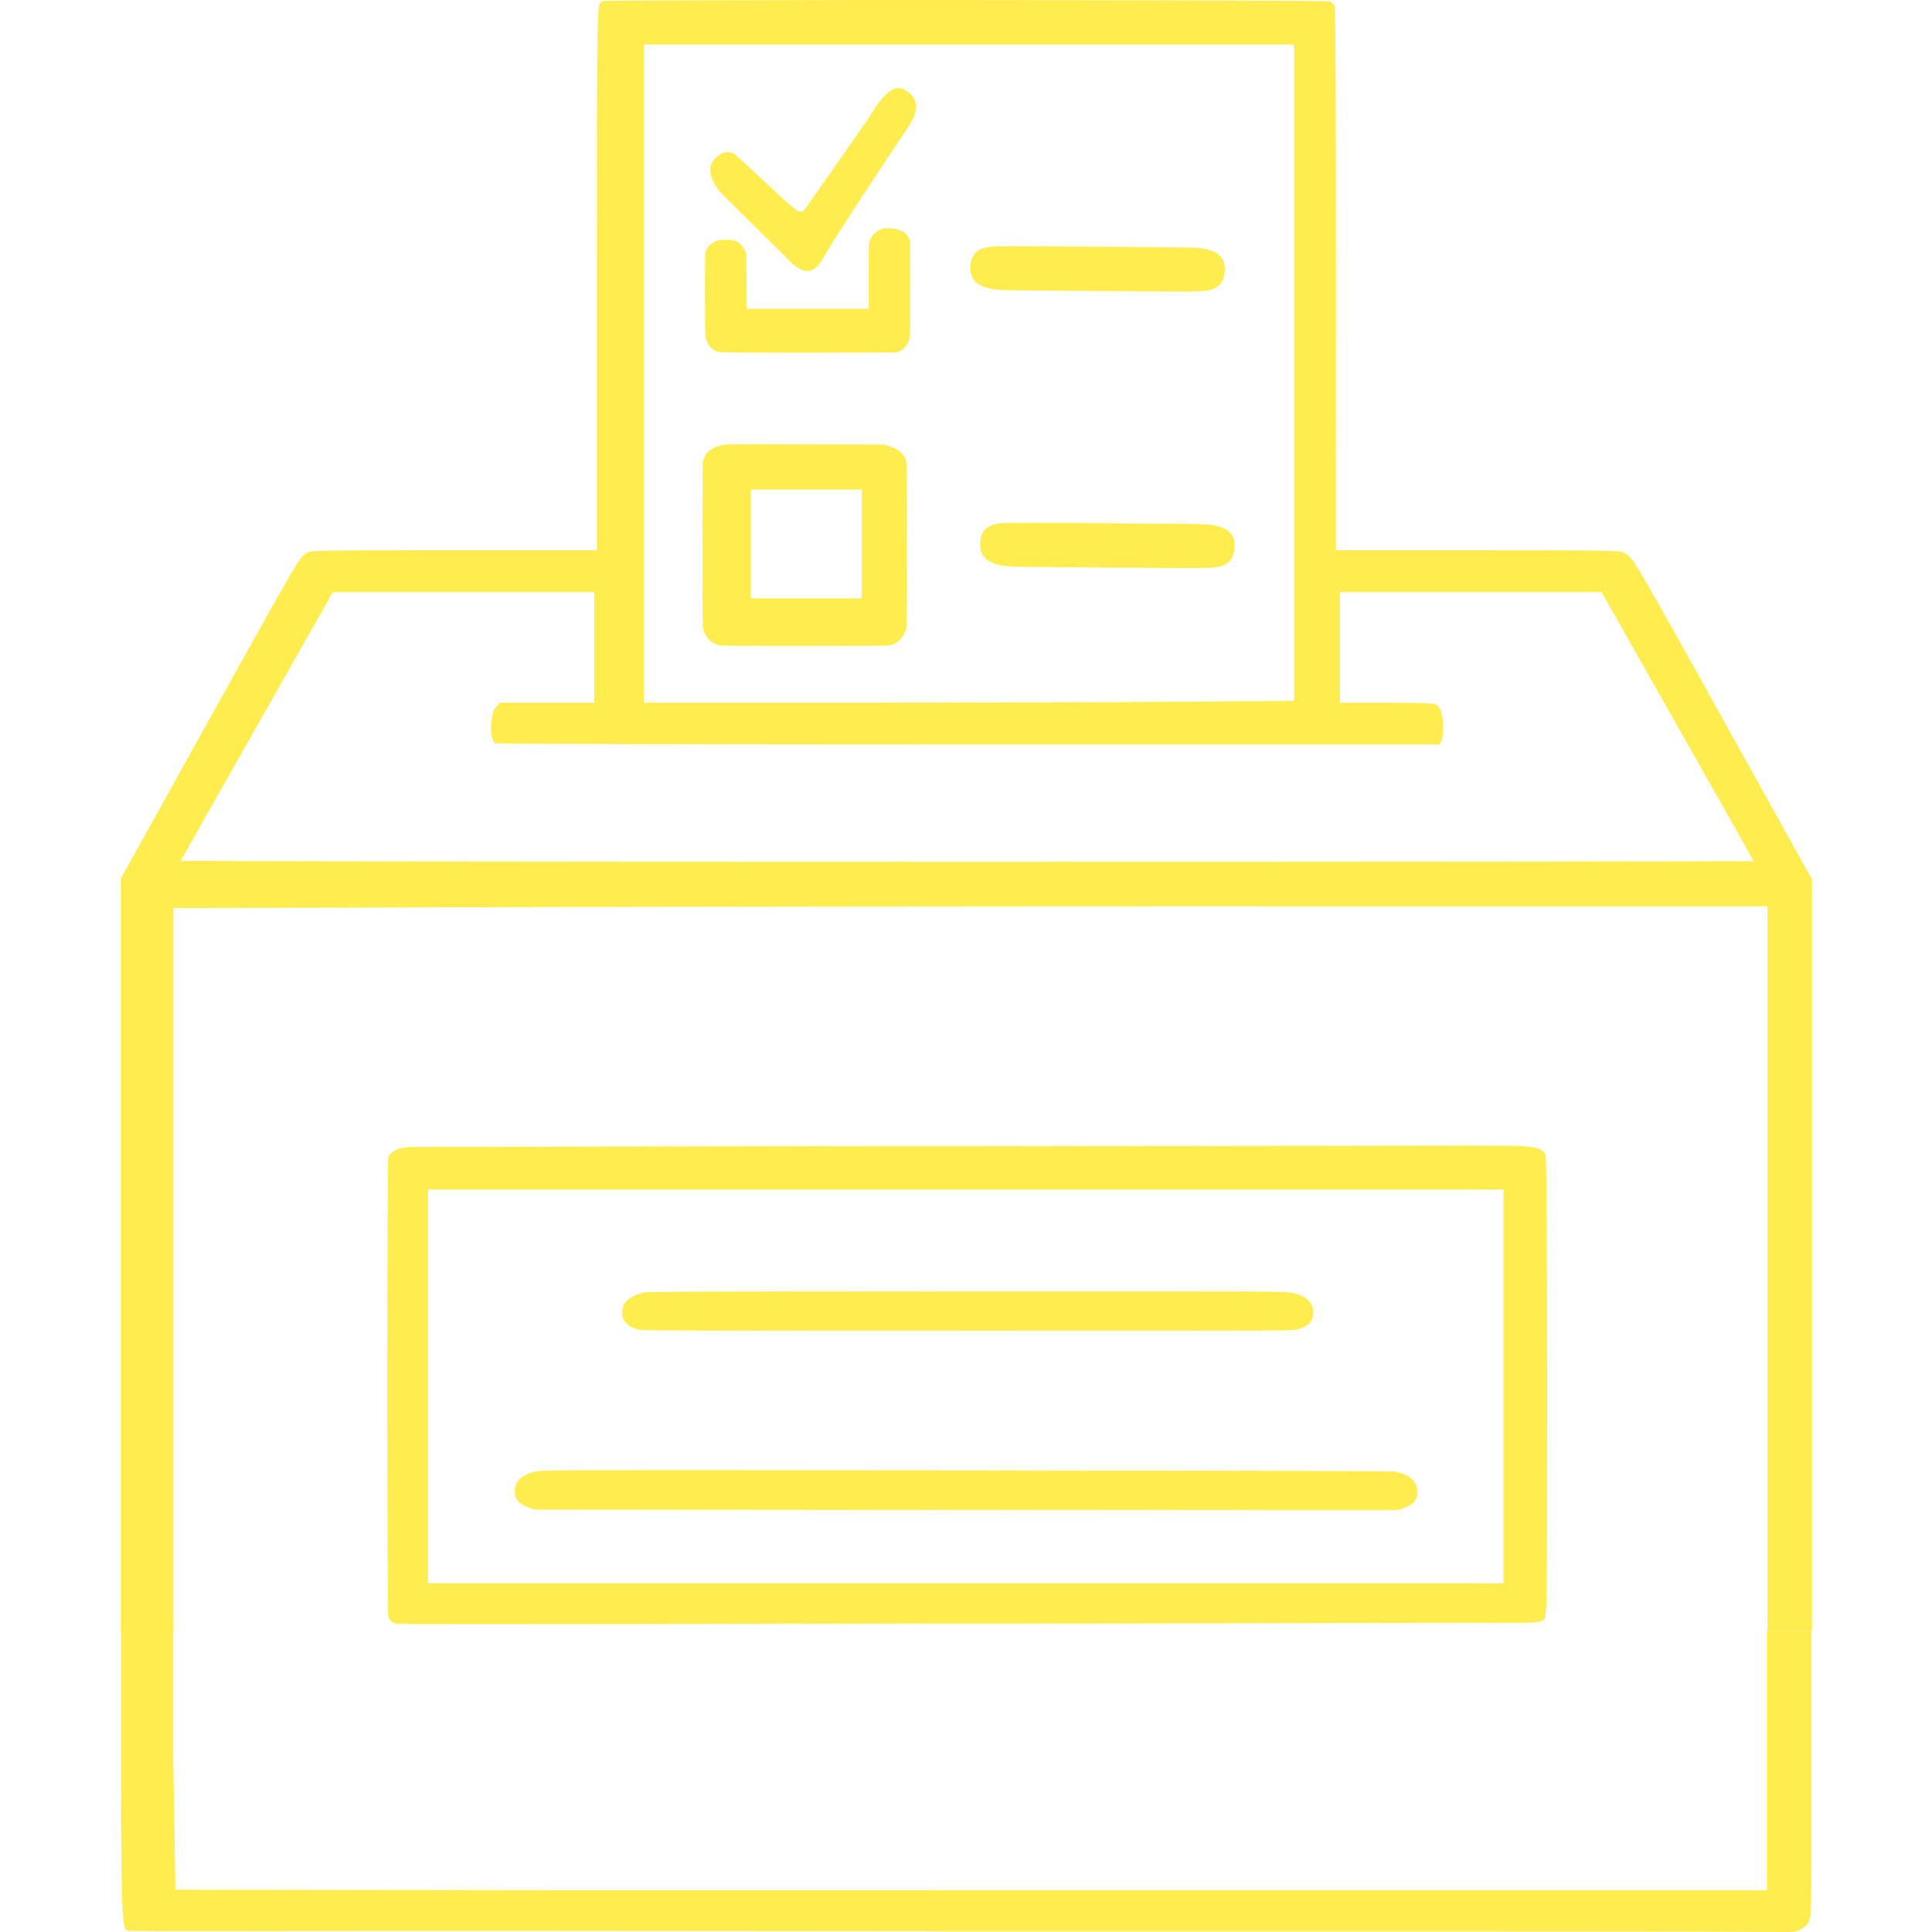 <?xml version="1.0" encoding="UTF-8" standalone="no"?>
<svg
   xmlns:dc="http://purl.org/dc/elements/1.1/"
   xmlns:cc="http://creativecommons.org/ns#"
   xmlns:rdf="http://www.w3.org/1999/02/22-rdf-syntax-ns#"
   xmlns:svg="http://www.w3.org/2000/svg"
   xmlns="http://www.w3.org/2000/svg"
   xmlns:sodipodi="http://sodipodi.sourceforge.net/DTD/sodipodi-0.dtd"
   xmlns:inkscape="http://www.inkscape.org/namespaces/inkscape"
   inkscape:version="1.0 (4035a4fb49, 2020-05-01)"
   sodipodi:docname="ballot_picture.svg"
   viewBox="0 0 300 300"
   height="300"
   width="300"
   id="svg833"
   version="1.1">
  <defs
     id="defs837" />
  <sodipodi:namedview
     inkscape:current-layer="layer1"
     inkscape:window-maximized="1"
     inkscape:window-y="-9"
     inkscape:window-x="-9"
     inkscape:cy="159.9824"
     inkscape:cx="135.27911"
     inkscape:zoom="2.2021024"
     showgrid="false"
     id="namedview835"
     inkscape:window-height="1051"
     inkscape:window-width="1920"
     inkscape:pageshadow="2"
     inkscape:pageopacity="0"
     guidetolerance="10"
     gridtolerance="10"
     objecttolerance="10"
     borderopacity="1"
     bordercolor="#666666"
     pagecolor="#121212"
     inkscape:document-rotation="0"
     inkscape:snap-nodes="true" />
  <g
     sodipodi:insensitive="true"
     inkscape:label="Layer 1"
     id="layer1"
     inkscape:groupmode="layer"
     style="display:inline" />
  <g
     id="g2129"
     transform="matrix(1.265,0,0,1.265,-39.518,-20.271)">
    <path
       id="path892"
       d="m 109.774,179.231 c -1.565,-0.34 -2.324,-1.241 -2.092,-2.484 0.188,-1.011 0.981,-1.637 2.55,-2.016 0.479,-0.116 3.101,-0.126 37.953,-0.148 22.208,-0.014 38.284,0.004 39.517,0.044 1.822,0.06 2.143,0.089 2.594,0.231 1.461,0.462 2.108,1.163 2.108,2.285 0,1.106 -0.653,1.746 -2.123,2.079 -0.486,0.11 -3.784,0.119 -40.289,0.114 -33.118,-0.005 -39.836,-0.022 -40.217,-0.105 z"
       style="display:inline;fill:#ffec4f;stroke:#ffec4f;stroke-width:0.074;stroke-opacity:1" />
    <path
       id="path894"
       d="m 138.059,201.326 -41.135,-0.038 -0.551,-0.171 c -1.443,-0.447 -1.987,-1.094 -1.894,-2.254 0.082,-1.017 0.787,-1.691 2.199,-2.103 0.485,-0.141 0.79,-0.162 3.002,-0.205 4.406,-0.085 102.173,0.038 102.697,0.129 1.607,0.281 2.603,1.018 2.793,2.067 0.222,1.222 -0.407,2.007 -1.961,2.448 l -0.564,0.16 -11.726,0.002 c -6.45,0.001 -30.237,-0.015 -52.861,-0.036 z"
       style="display:inline;fill:#ffec4f;stroke:#ffec4f;stroke-width:0.074;stroke-opacity:1" />
    <g
       id="g1004"
       style="display:inline">
      <path
         id="path998"
         d="m 123.493,43.419 c -2.092,-2.067 -3.867,-3.835 -3.943,-3.931 -0.384,-0.475 -0.774,-1.168 -0.943,-1.68 -0.123,-0.371 -0.167,-0.615 -0.168,-0.934 -10e-4,-0.322 0.044,-0.54 0.166,-0.803 0.206,-0.443 0.697,-0.918 1.206,-1.169 0.456,-0.225 0.992,-0.254 1.376,-0.075 0.265,0.123 1.228,0.989 3.989,3.586 2.205,2.074 2.81,2.625 3.405,3.099 0.457,0.364 0.743,0.518 0.96,0.518 0.127,0 0.306,-0.084 0.412,-0.194 0.091,-0.094 2.813,-3.977 6.701,-9.558 1.156,-1.659 1.272,-1.829 1.703,-2.507 0.649,-1.019 1.005,-1.502 1.441,-1.954 1.04,-1.077 1.921,-1.24 2.866,-0.528 0.491,0.369 0.779,0.758 0.931,1.256 0.054,0.177 0.059,0.226 0.061,0.578 0.002,0.441 -0.023,0.591 -0.169,1.033 -0.185,0.559 -0.298,0.748 -1.855,3.079 -3.121,4.675 -5.966,9.02 -7.731,11.808 -0.443,0.699 -1.174,1.874 -1.283,2.061 l -0.042,0.071 h -2.64 -2.64 z"
         style="fill:#ffec4f;stroke:#ffec4f;stroke-width:0.022;stroke-opacity:1" />
      <path
         sodipodi:nodetypes="ssscscsss"
         id="path1000"
         d="m 130.024,49.243 c -0.307,-0.067 -0.658,-0.227 -0.991,-0.452 -0.312,-0.21 -0.516,-0.392 -1.112,-0.992 l -0.625,-0.623 2.61,-1.118 c 1.328,-0.569 2.709,1.056 2.703,1.066 -0.133,0.231 -0.598,1.005 -0.65,1.086 -0.264,0.409 -0.622,0.756 -0.953,0.922 -0.268,0.135 -0.668,0.18 -0.982,0.111 z"
         style="fill:#ffec4f;stroke:#ffec4f;stroke-width:0.022;stroke-opacity:1" />
    </g>
    <path
       style="display:inline;fill:#ffec4f;stroke:#ffec4f;stroke-width:0.023;stroke-miterlimit:4;stroke-dasharray:none;stroke-opacity:1"
       d="m 119.435,59.224 c -0.791,-0.214 -1.32,-0.787 -1.554,-1.686 -0.071,-0.273 -0.086,-1.103 -0.094,-5.316 -0.005,-2.746 0.01,-5.069 0.034,-5.163 0.116,-0.453 0.435,-0.913 0.802,-1.156 0.494,-0.327 0.918,-0.429 1.772,-0.427 0.661,0.002 0.808,0.019 1.089,0.131 0.474,0.189 0.9,0.603 1.16,1.128 l 0.213,0.43 0.016,3.385 0.016,3.385 h 7.498 7.498 v -3.956 c 0,-3.781 0.005,-3.972 0.112,-4.319 0.221,-0.715 0.76,-1.268 1.456,-1.493 0.239,-0.077 0.489,-0.105 0.922,-0.103 1.217,0.006 2.029,0.41 2.419,1.203 l 0.157,0.319 0.015,5.76 c 0.017,6.322 0.025,6.137 -0.322,6.826 -0.208,0.412 -0.639,0.808 -1.068,0.982 l -0.323,0.13 -10.755,0.011 c -9.335,0.009 -10.796,-2.54e-4 -11.065,-0.073 z"
       id="path1014" />
    <g
       id="g2105">
      <path
         style="fill:#ffec4f;stroke:#ffec4f;stroke-width:0.166;stroke-opacity:1"
         d="m 46.155,169.992 v -46.096 l 7.34,-13.209 C 68.493,83.7 68,84.554 68.919,83.986 69.444,83.661 69.755,83.655 87.022,83.655 H 104.591 V 50.371 c 0,-33.668 0.001,-33.755 0.563,-34.129 0.296,-0.197 88.964,-0.155 89.333,0.043 0.174,0.093 0.395,0.316 0.49,0.495 0.12,0.225 0.172,10.633 0.167,33.601 l -0.007,33.276 h 17.428 c 16.659,0 17.453,0.014 18.001,0.307 1.109,0.595 0.744,-0.027 14.538,24.785 l 8.474,15.243 v 46.049 46.049 h -2.649 -2.649 V 171.641 127.193 H 187.638 c -33.354,0 -77.417,0.05 -97.918,0.11 l -37.274,0.11 v 44.338 44.338 H 49.301 46.155 Z M 246.626,121.802 c 0,-0.051 -4.219,-7.538 -9.375,-16.637 L 227.877,88.622 h -16.119 -16.119 v 6.87 6.87 h 5.722 c 3.608,0 5.84,0.063 6.041,0.17 0.599,0.321 0.876,1.144 0.889,2.644 0.008,0.864 -0.07,1.551 -0.2,1.78 l -0.213,0.372 -57.809,-0.003 c -31.795,-0.001 -57.908,-0.065 -58.029,-0.141 -0.32,-0.203 -0.554,-1.444 -0.439,-2.323 0.183,-1.395 0.262,-1.643 0.66,-2.073 l 0.396,-0.427 h 5.802 5.802 V 95.492 88.622 H 88.156 72.052 l -9.348,16.488 c -5.141,9.068 -9.372,16.555 -9.403,16.637 -0.033,0.088 39.281,0.149 96.635,0.149 53.179,0 96.69,-0.042 96.69,-0.093 z m -70.879,-19.551 14.429,-0.11 V 61.777 21.412 H 150.198 110.22 v 40.475 40.475 h 25.549 c 14.052,0 32.042,-0.05 39.978,-0.11 z"
         id="path912" />
      <path
         style="fill:#ffec4f;stroke:#ffec4f;stroke-width:0.08;stroke-opacity:1"
         d="m 249.455,253.158 c 0,-0.065 -14.056,-0.089 -51.898,-0.089 h -51.898 v -2.49 -2.49 h 51.256 51.256 v -15.947 -15.947 h 2.691 2.691 v 17.237 c 0,18.706 0.02,17.839 -0.426,18.634 -0.212,0.378 -0.788,0.788 -1.37,0.975 -0.504,0.162 -2.302,0.254 -2.302,0.118 z"
         id="path928" />
      <path
         style="fill:#ffec4f;stroke:#ffec4f;stroke-width:0.477;stroke-opacity:1"
         d="m 46.933,252.775 c -0.462,-0.187 -0.597,-4.258 -0.597,-18.097 v -18.75 l 2.801,-0.25 3.136,-0.062 v 16.642 l 0.264,15.967 46.591,0.062 h 47.194 v 2.187 l -0.264,2.367 -49.46,-0.038 c -26.838,-0.021 -49.337,0.104 -49.665,-0.029 z"
         id="path930"
         sodipodi:nodetypes="ssccccccccccs" />
      <g
         id="g952">
        <path
           id="path946"
           d="m 79.759,215.299 c -0.316,-0.098 -0.686,-0.476 -0.816,-0.833 -0.152,-0.419 -0.15,-56.03 0.002,-56.394 0.155,-0.371 0.611,-0.744 1.168,-0.956 0.355,-0.135 0.756,-0.198 1.578,-0.246 0.606,-0.036 30.305,-0.09 65.999,-0.12 l 64.897,-0.055 v 2.659 2.659 H 148.159 83.731 v 24.196 24.196 h 64.428 64.428 v 2.397 2.397 l -39.069,0.051 c -21.488,0.028 -51.316,0.068 -66.285,0.09 -17.695,0.025 -27.306,0.011 -27.475,-0.042 z"
           style="fill:#ffec4f;stroke:#ffec4f;stroke-width:0.082;stroke-opacity:1" />
        <path
           sodipodi:nodetypes="ccccccccccssssscc"
           id="path948"
           d="m 212.53,212.751 v -2.273 h 1.836 1.542 V 186.222 161.93 h -1.542 -1.854 v -2.545 l 0.018,-2.618 h 3.392 c 3.273,0 4.513,0.209 4.927,0.984 0.126,0.236 0.2,10.716 0.2,28.529 0,27.016 -0.015,28.17 -0.376,28.496 -0.321,0.29 -0.924,0.359 -4.113,0.359 h -4.03 z"
           style="fill:#ffec4f;stroke:#ffec4f;stroke-width:0.206;stroke-opacity:1" />
      </g>
      <path
         id="path1045"
         d="m 119.45,95.194 c -0.947,-0.247 -1.622,-0.954 -1.886,-1.975 -0.084,-0.325 -0.094,-1.459 -0.094,-10.35 5.8e-4,-8.138 0.015,-10.041 0.081,-10.285 0.319,-1.195 1.372,-1.888 3.04,-2.002 0.314,-0.021 4.757,-0.025 9.874,-0.008 l 9.304,0.03 0.48,0.139 c 1.292,0.374 2.023,1.026 2.249,2.003 0.038,0.164 0.06,3.832 0.06,10.132 4.8e-4,8.541 -0.011,9.925 -0.089,10.254 -0.267,1.133 -1.002,1.885 -2.058,2.105 -0.225,0.047 -3.271,0.065 -10.444,0.063 -9.328,-0.003 -10.157,-0.011 -10.516,-0.105 z m 17.587,-12.406 V 76.095 h -6.813 -6.813 v 6.693 6.693 h 6.813 6.813 z"
         style="fill:#ffec4f;stroke:#ffec4f;stroke-width:0.024;stroke-miterlimit:4;stroke-dasharray:none;stroke-opacity:1" />
      <path
         id="path2962"
         d="m 170.803,51.773 c -2.965,-0.022 -7.698,-0.057 -10.517,-0.078 -5.243,-0.039 -6.203,-0.06 -6.932,-0.154 -2.156,-0.277 -3.137,-1.238 -2.989,-2.927 0.06,-0.691 0.236,-1.158 0.569,-1.514 0.406,-0.433 0.875,-0.631 1.821,-0.766 0.608,-0.087 2.909,-0.094 11.369,-0.034 10.096,0.072 13.578,0.11 14.061,0.152 0.901,0.079 1.549,0.232 2.09,0.496 1.016,0.495 1.435,1.337 1.279,2.569 -0.142,1.127 -0.625,1.742 -1.603,2.04 -0.857,0.261 -1.438,0.274 -9.148,0.217 z"
         style="fill:#ffec4f;stroke:#ffec4f;stroke-width:0.013;stroke-miterlimit:4;stroke-dasharray:none;stroke-opacity:1" />
      <path
         style="fill:#ffec4f;stroke:#ffec4f;stroke-width:0.013;stroke-miterlimit:4;stroke-dasharray:none;stroke-opacity:1"
         d="m 172.01,85.719 c -2.965,-0.022 -7.698,-0.057 -10.517,-0.078 -5.243,-0.039 -6.203,-0.06 -6.932,-0.154 -2.156,-0.277 -3.137,-1.238 -2.989,-2.927 0.06,-0.691 0.236,-1.158 0.569,-1.514 0.406,-0.433 0.875,-0.631 1.821,-0.766 0.608,-0.087 2.909,-0.094 11.369,-0.034 10.096,0.072 13.578,0.11 14.061,0.152 0.901,0.079 1.549,0.232 2.09,0.496 1.016,0.495 1.435,1.337 1.279,2.569 -0.142,1.127 -0.625,1.742 -1.603,2.04 -0.857,0.261 -1.438,0.274 -9.148,0.217 z"
         id="path2964" />
    </g>
  </g>
</svg>
